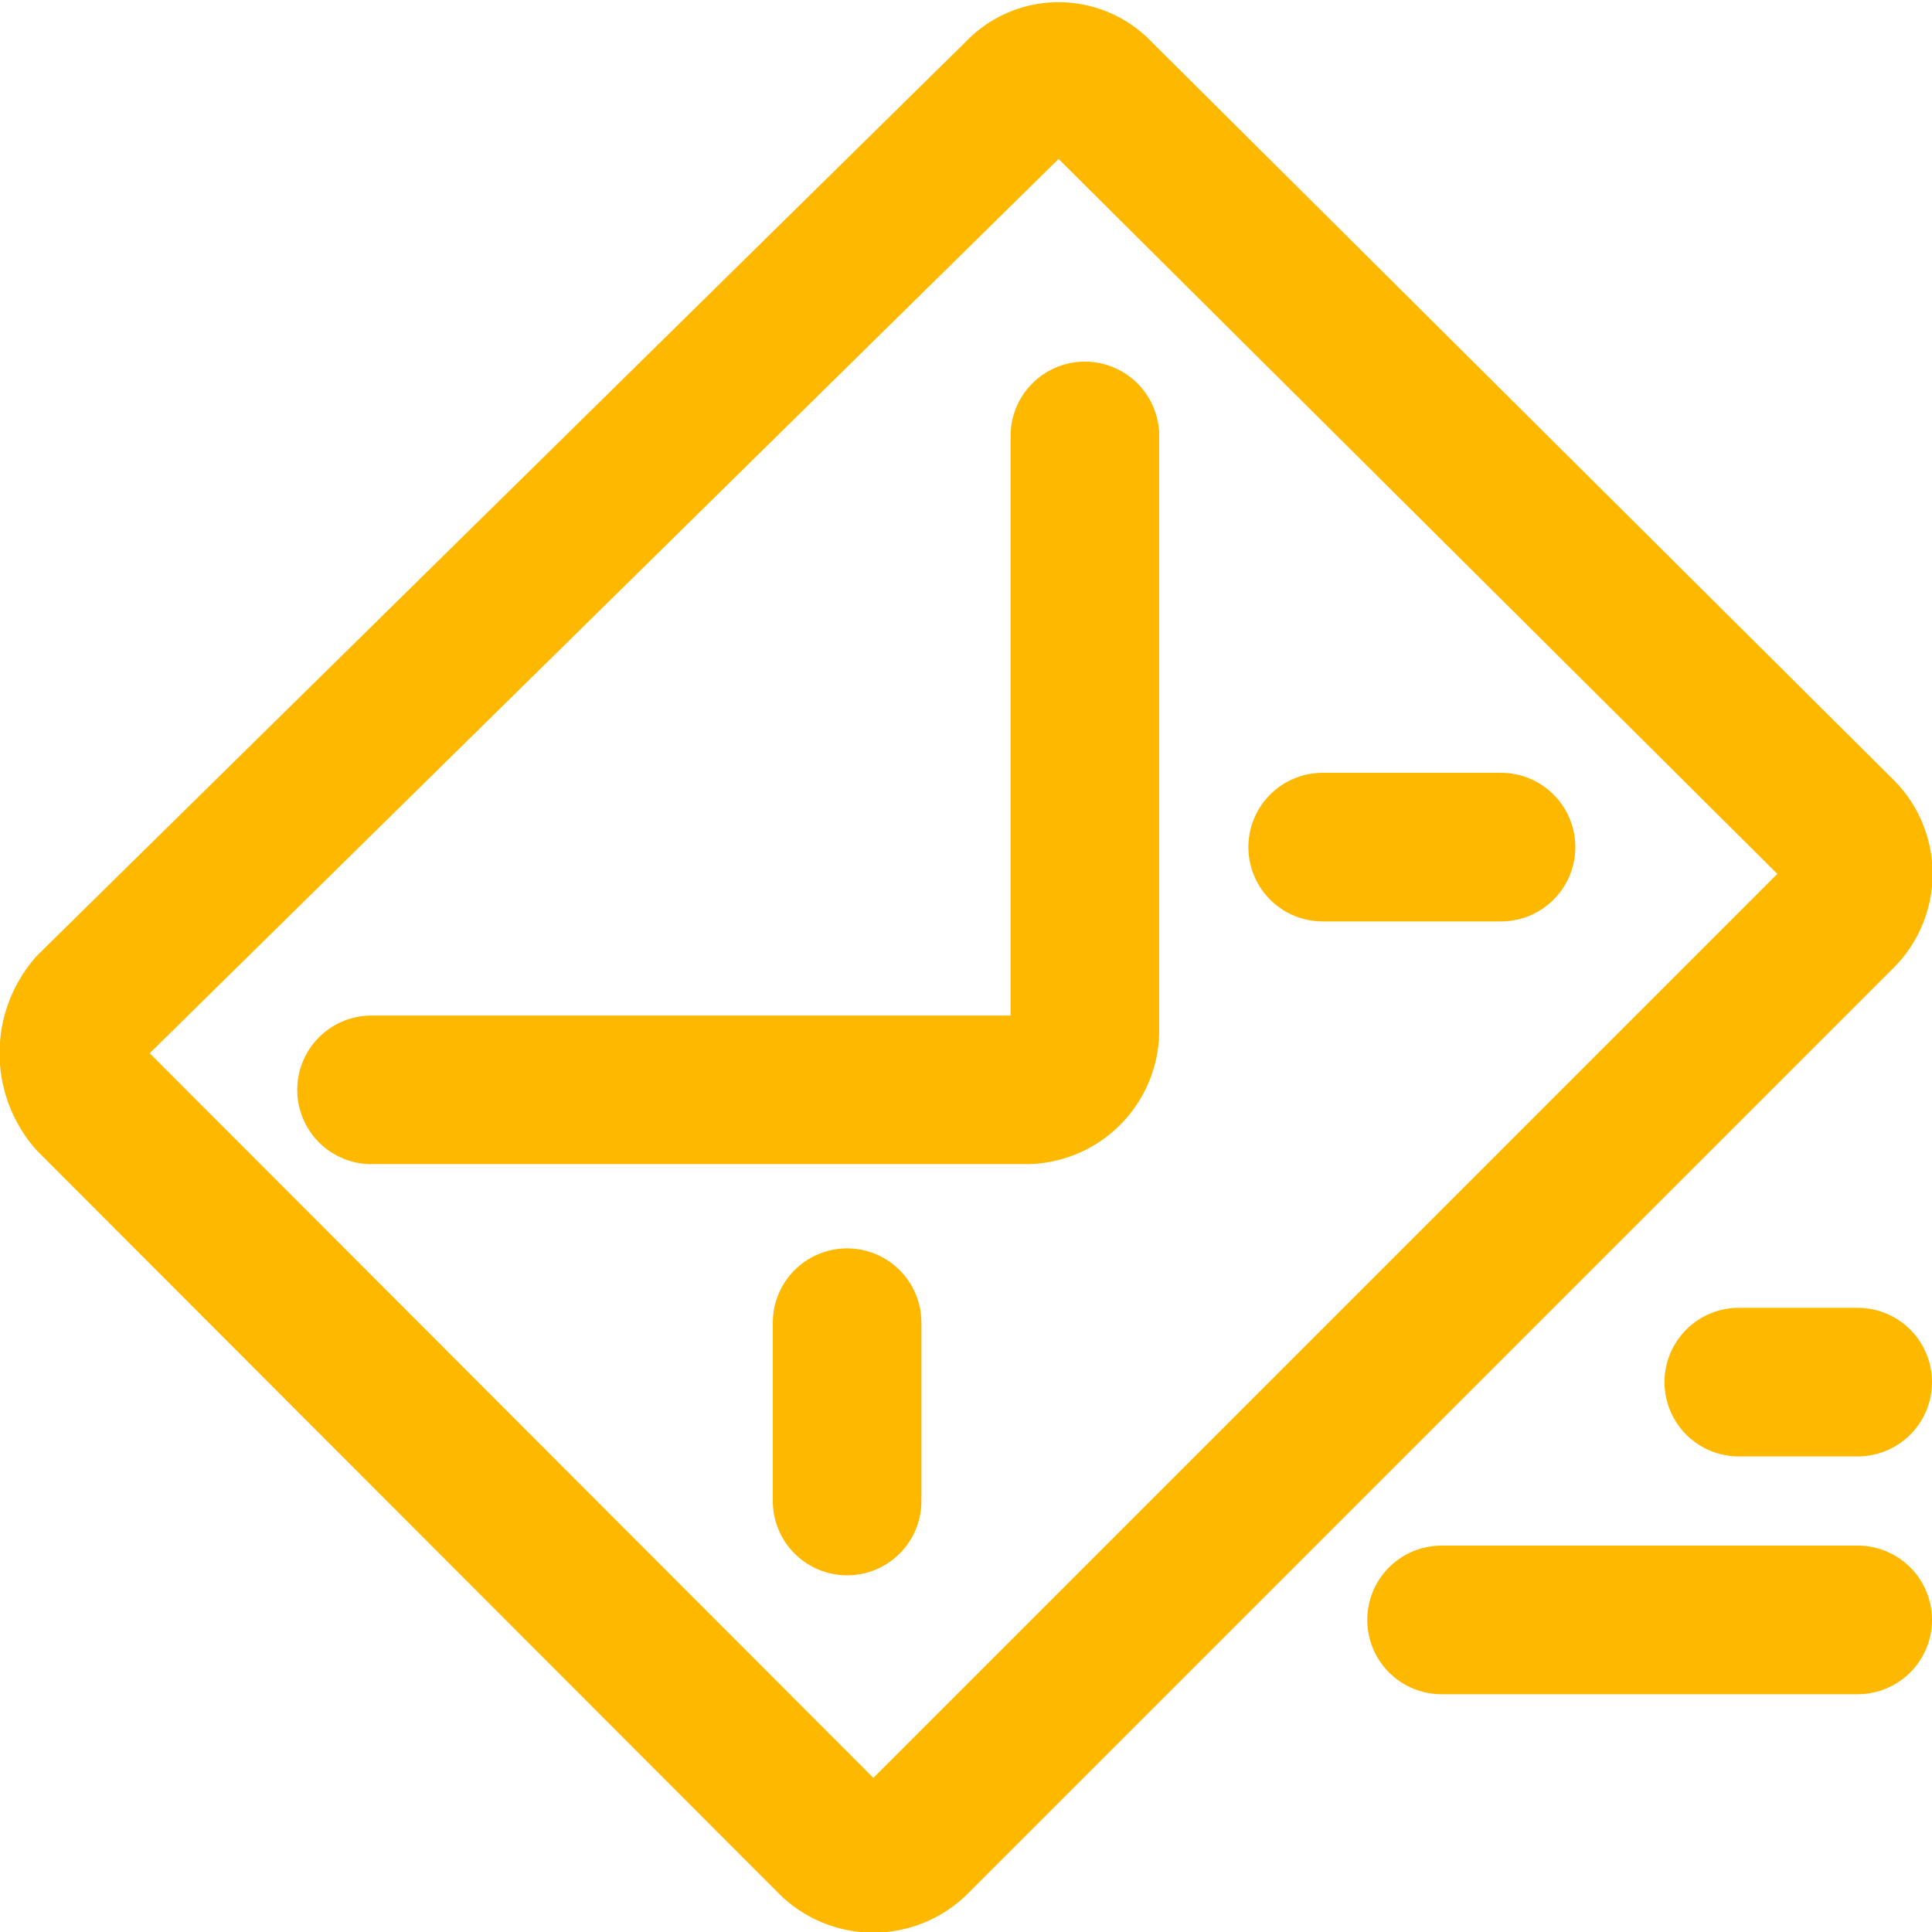 <svg xmlns="http://www.w3.org/2000/svg" viewBox="0 0 19.5 19.5"><defs><style>.cls-1{fill:none;stroke:#ffb800;stroke-linecap:round;stroke-linejoin:round;stroke-width:1.5px;}</style></defs><title>icon-email</title><g id="Слой_2" data-name="Слой 2"><g id="Layer_1" data-name="Layer 1"><line class="cls-1" x1="14.55" y1="16.35" x2="18.75" y2="16.35"/><line class="cls-1" x1="17.55" y1="13.95" x2="18.75" y2="13.95"/><path class="cls-1" d="M18.58,8.4a.59.59,0,0,1,0,.84L9.24,18.58a.6.6,0,0,1-.85,0L.92,11.1a.72.72,0,0,1,0-.94L10.28.95a.55.55,0,0,1,.81,0Z"/><path class="cls-1" d="M3.75,11h6.6a.6.6,0,0,0,.6-.6v-6"/><line class="cls-1" x1="8.55" y1="13.35" x2="8.55" y2="15.15"/><line class="cls-1" x1="15.15" y1="8.55" x2="13.35" y2="8.55"/></g></g></svg>